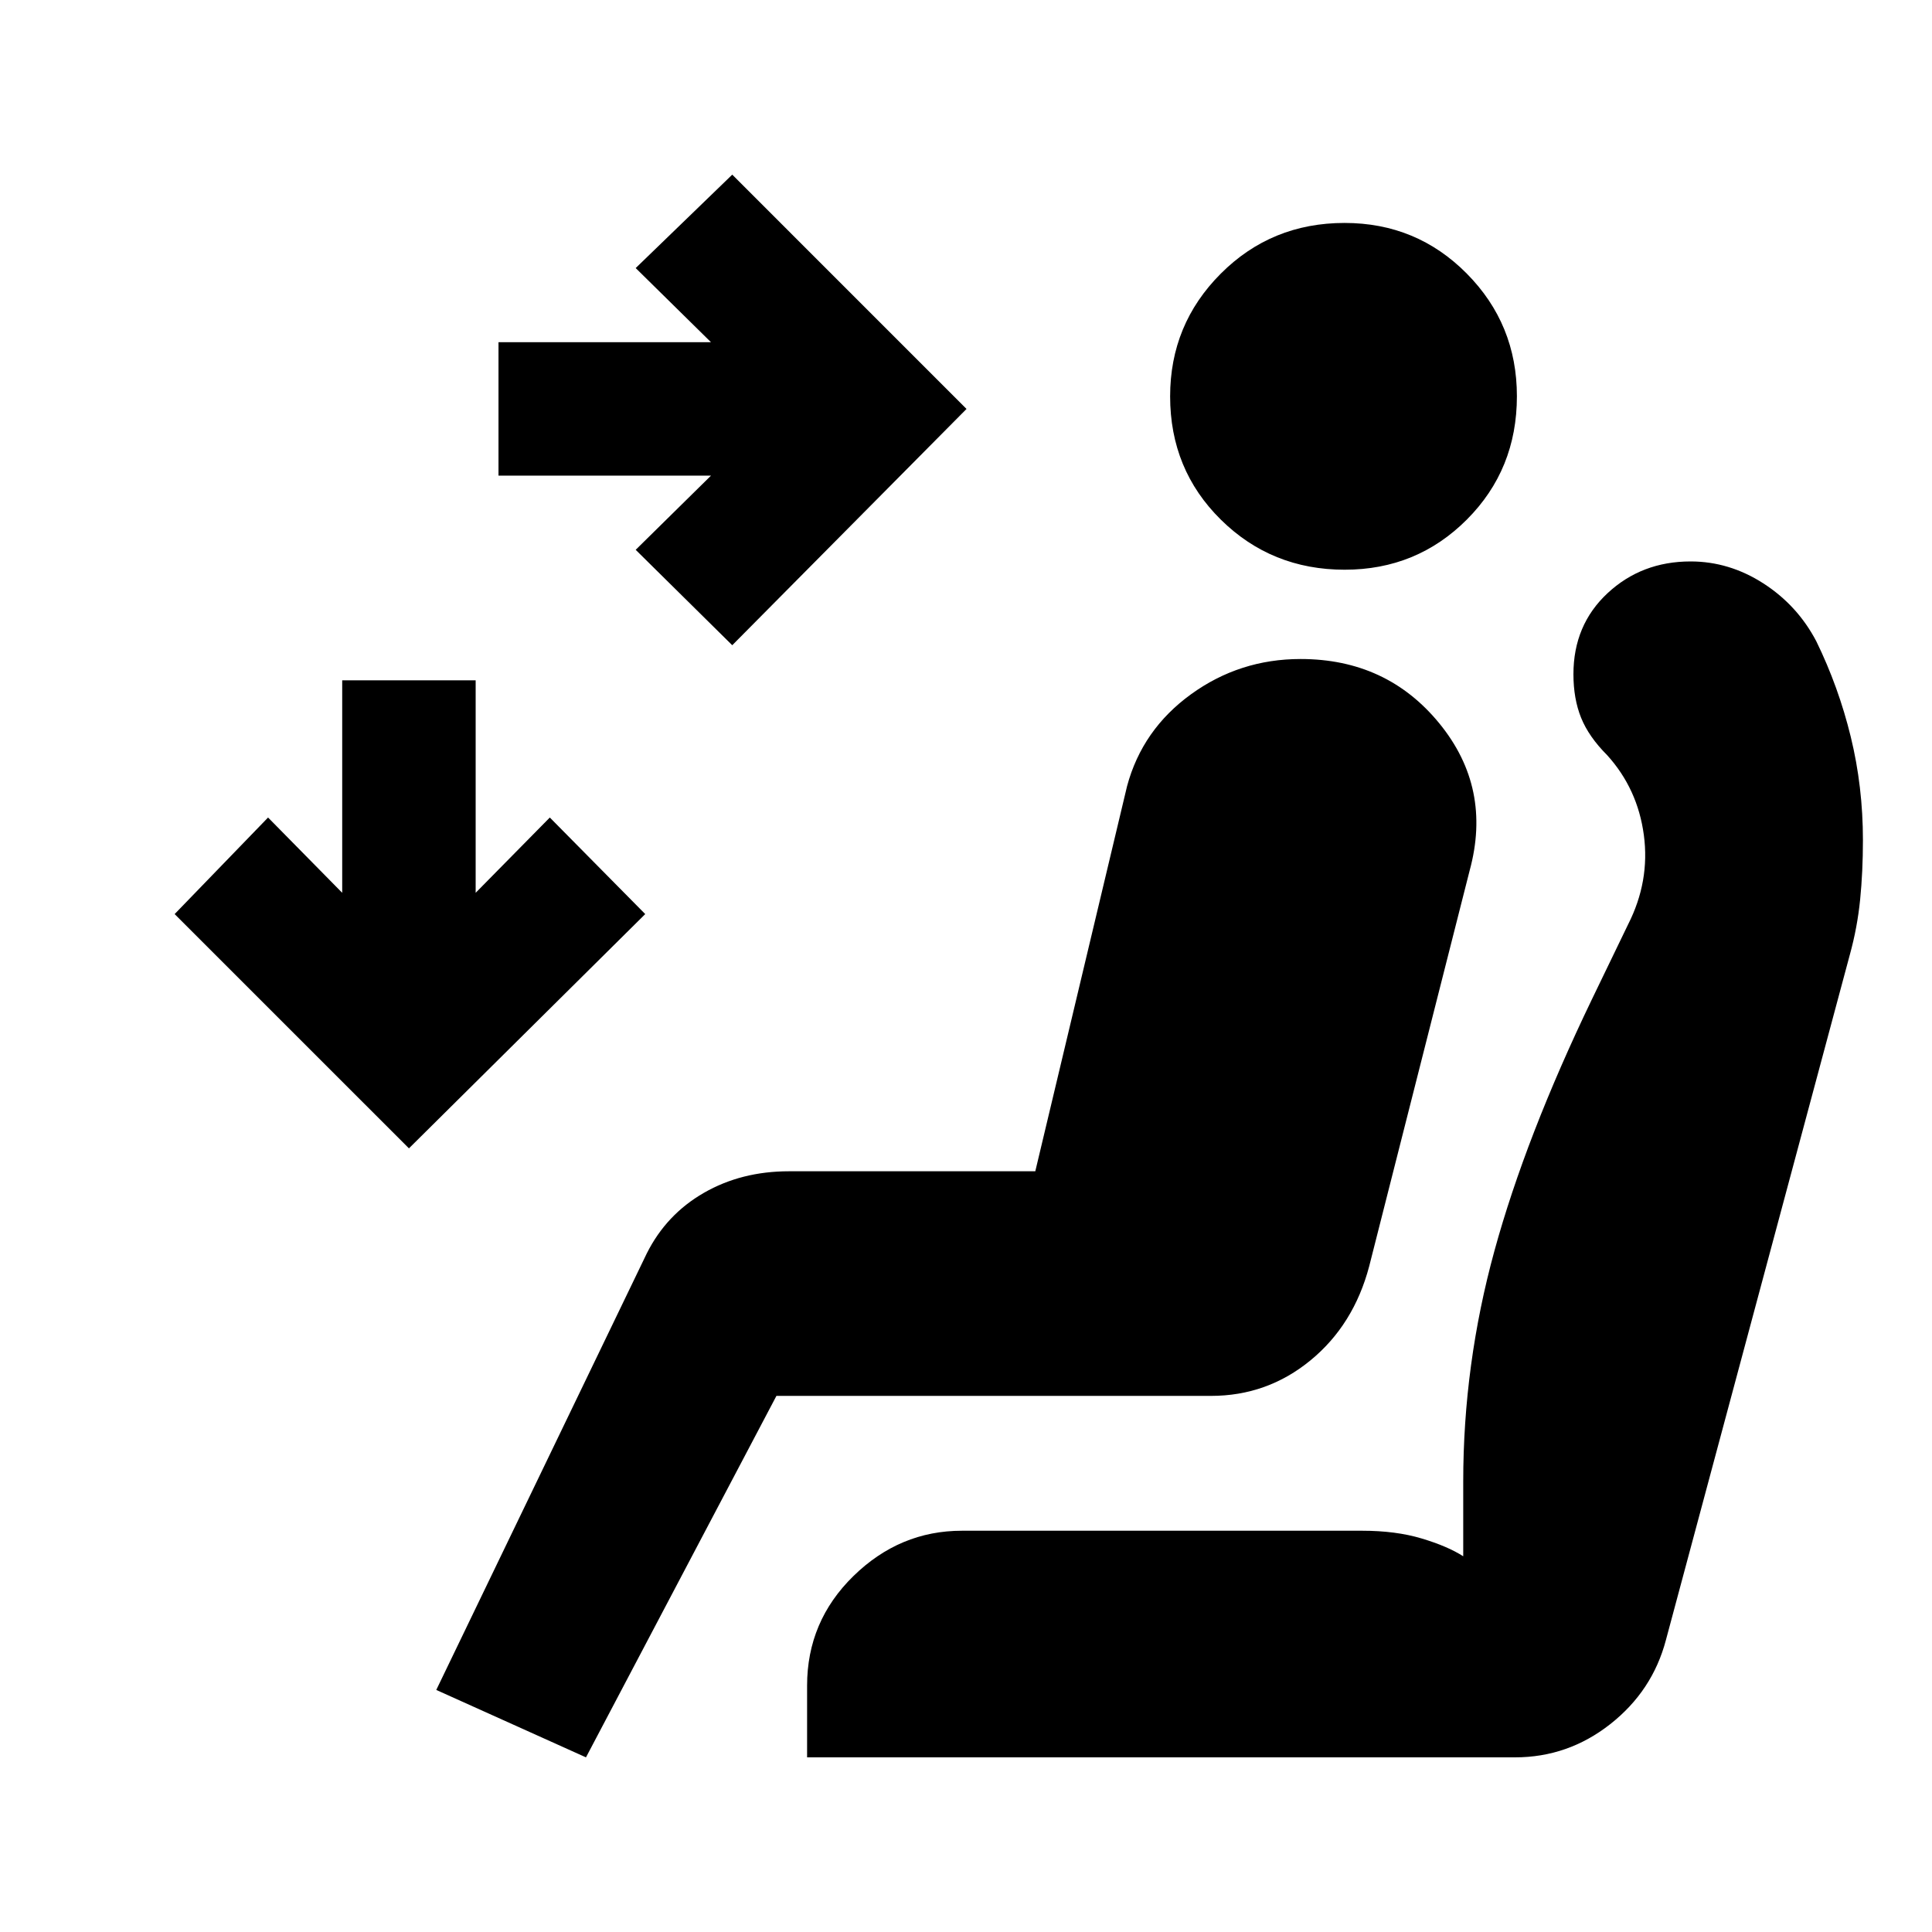 <svg xmlns="http://www.w3.org/2000/svg" height="20" viewBox="0 -960 960 960" width="20"><path d="m363.85-639.39-47.98-47.41 37.41-36.85H247.7v-66.31h105.58l-37.41-36.84 47.98-46.42L480.26-756.8 363.85-639.39Zm-160.65 250L86.78-505.8l46.42-47.98 36.84 37.41v-105.59h66.31v105.59l36.85-37.41 47.41 47.98L203.2-389.39Zm464.99-287.52q-36.36 0-61.56-24.88-25.2-24.87-25.2-61.24 0-35.8 25.16-60.99 25.16-25.2 61.52-25.2 35.8 0 60.72 25.16 24.91 25.15 24.91 60.95 0 36.37-24.87 61.28-24.88 24.92-60.68 24.92ZM291.17-86.78l-74.39-33.5 104.6-216.9q9.71-19.36 28.35-30.09T392.02-378h122.41l45.61-191.41q7.57-28.07 31.75-45.6 24.19-17.53 54.45-17.53 42.85 0 69.01 32.05 26.16 32.06 15.03 72.97l-49.93 196.69q-7.7 29.16-29.2 46.8-21.5 17.64-49.43 17.64H385.8L291.17-86.78Zm109.87 0v-35.63q0-31.95 23.03-54.47 23.03-22.51 53.95-22.51H676.8q16.77 0 29.61 3.85 12.85 3.84 20.66 8.84v-37.1q0-58.18 15.53-114.76 15.53-56.59 48.42-124.9l17.94-37.13q10.93-21.5 7.86-44.47-3.07-22.96-18.23-39.7-9.13-9.13-12.95-18.58-3.81-9.45-3.81-21.64 0-24.46 16.94-40.25t41.27-15.79q19.22 0 36.17 10.91 16.94 10.91 26.31 28.77 11.09 22.73 17.12 47.48 6.04 24.74 6.04 51.34 0 15.69-1.39 29.56-1.39 13.86-5.11 27.33l-91.4 340.57q-6.68 25.29-27.66 41.78-20.99 16.5-47.32 16.5H401.04Z"/></svg>